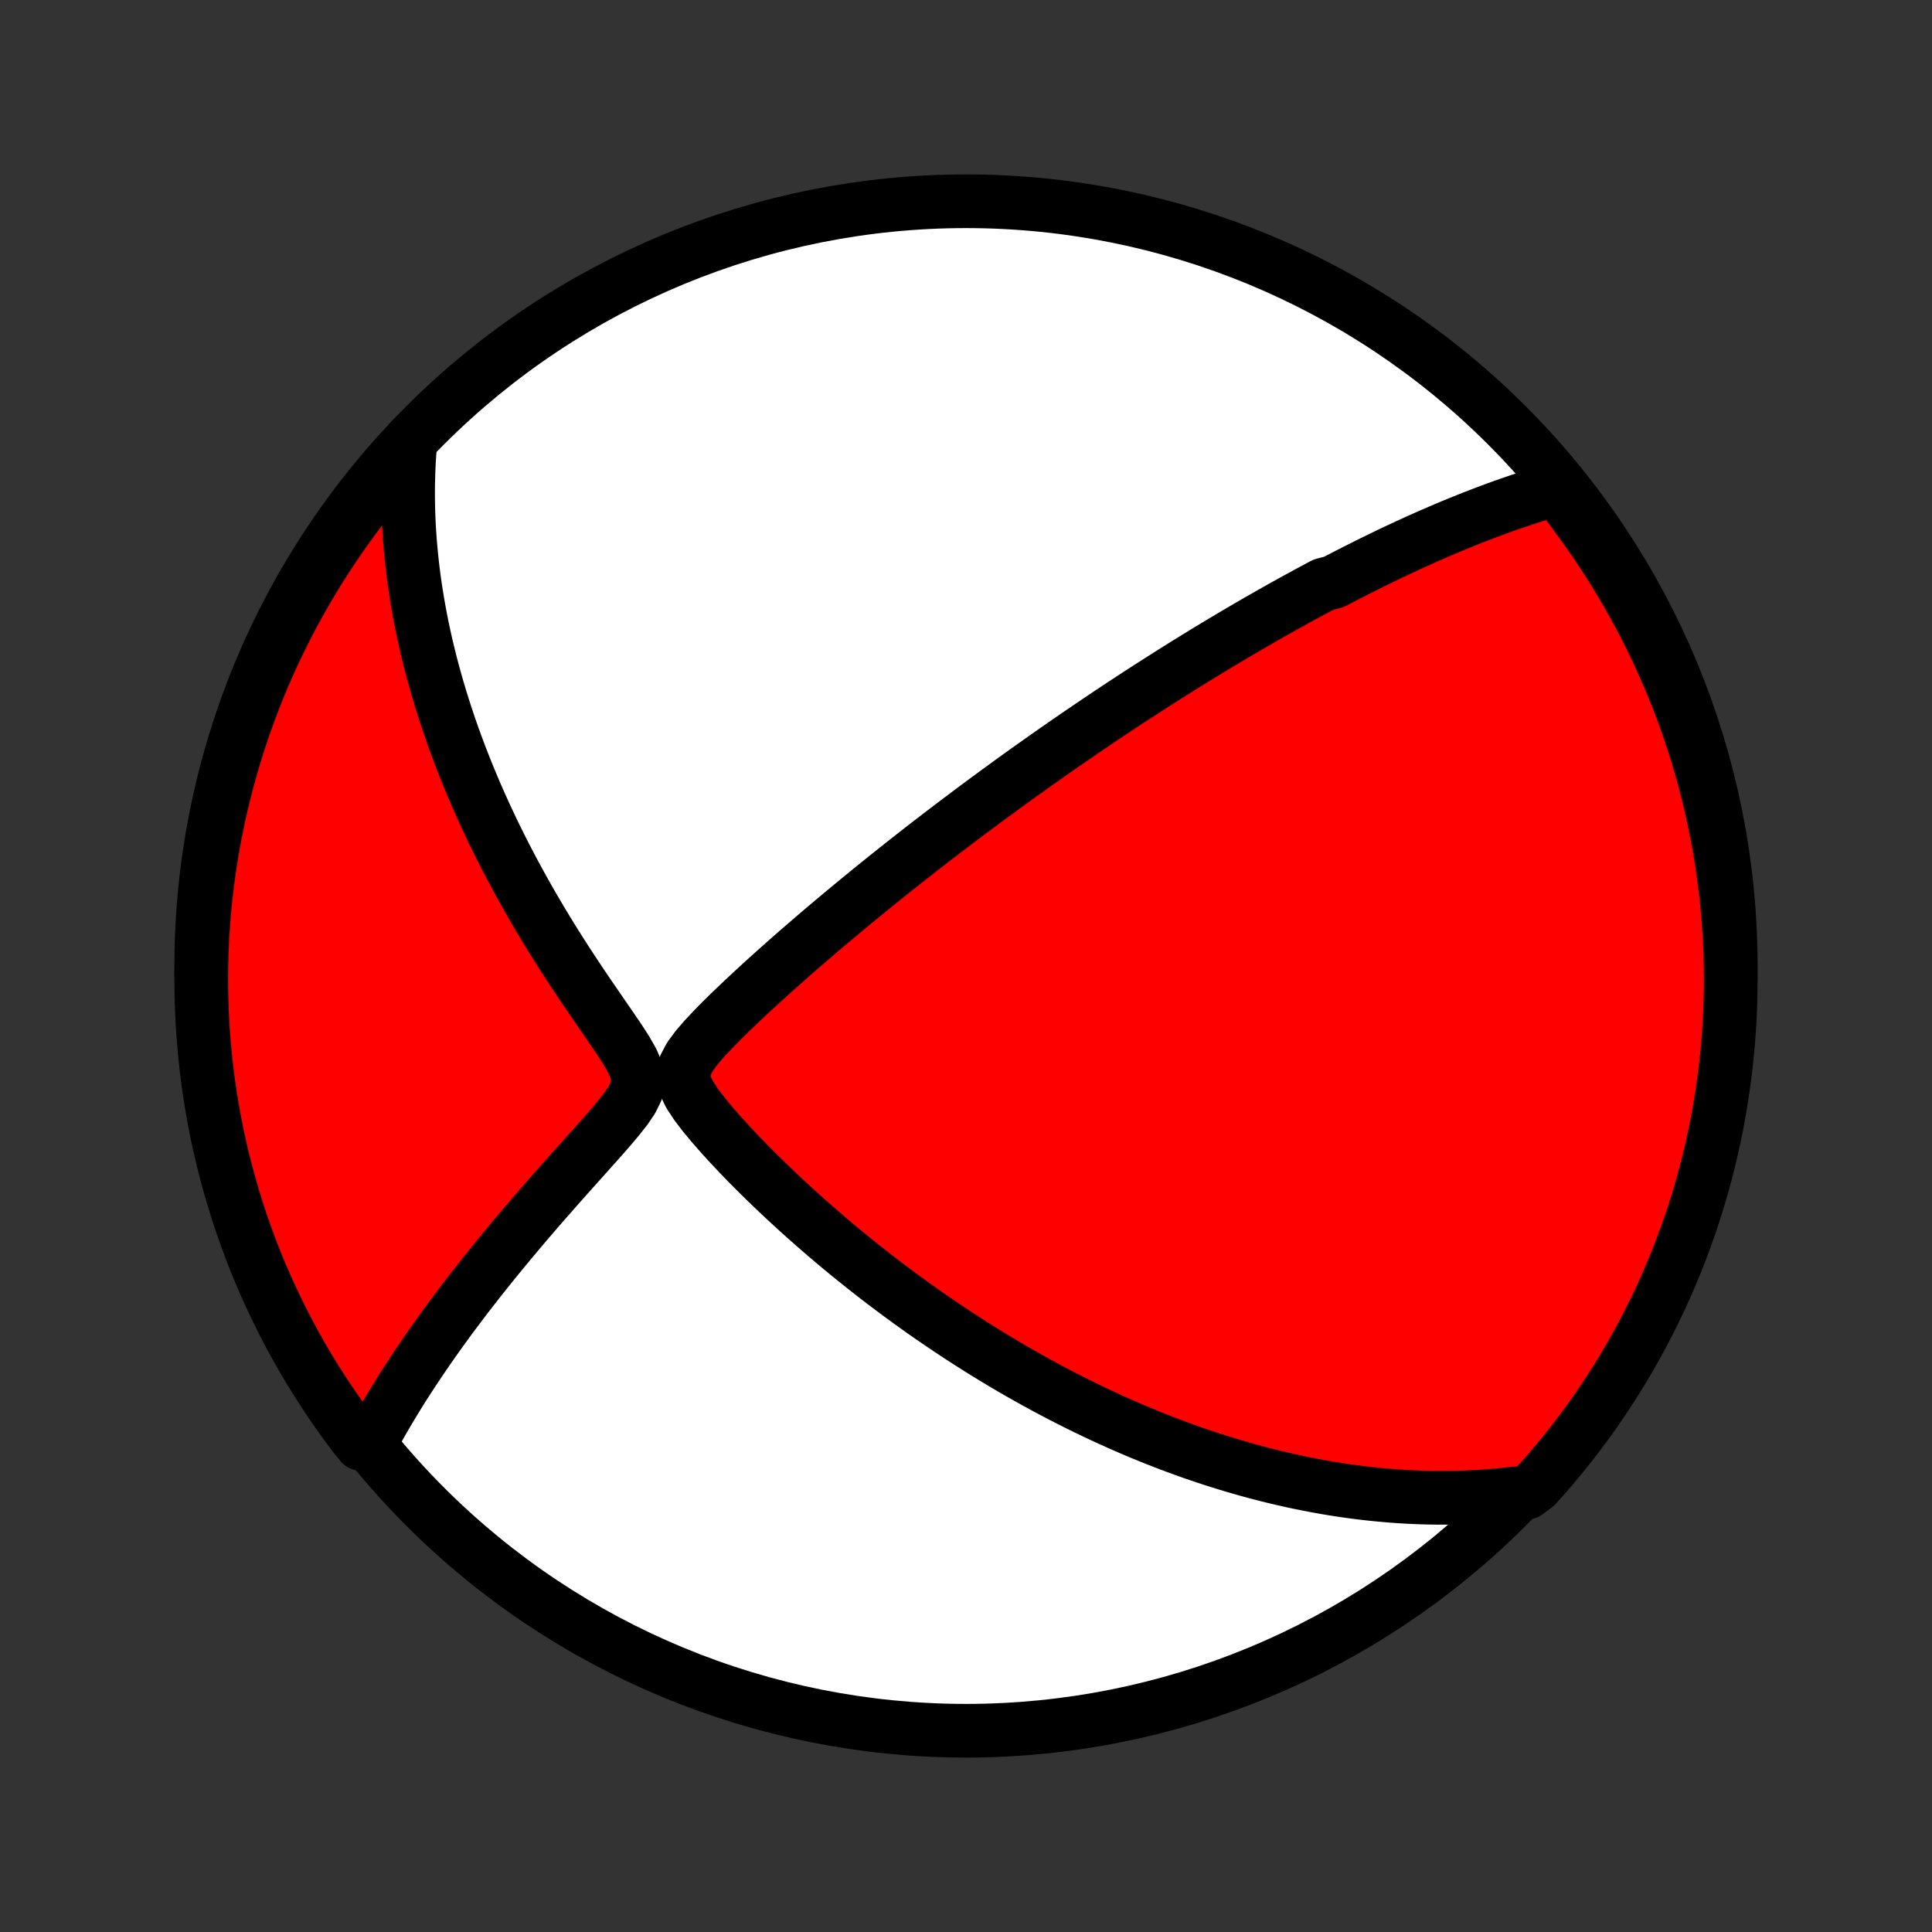 <?xml version="1.0" encoding="utf-8" standalone="no"?>
<!DOCTYPE svg PUBLIC "-//W3C//DTD SVG 1.1//EN"
  "http://www.w3.org/Graphics/SVG/1.1/DTD/svg11.dtd">
<!-- Created with matplotlib (http://matplotlib.org/) -->
<svg height="72pt" version="1.1" viewBox="0 0 72 72" width="72pt" xmlns="http://www.w3.org/2000/svg" xmlns:xlink="http://www.w3.org/1999/xlink">
 <rect x="0" y="0" width="72" height="72" fill="#333333" stroke="none"/>
 <defs>
  <style type="text/css">
*{stroke-linecap:butt;stroke-linejoin:round;}
  </style>
 </defs>
 <g id="figure_1">
  <g id="patch_1">
   <path d="
M0 72
L72 72
L72 0
L0 0
z
" style="fill:none;"/>
  </g>
  <g id="axes_1">
   <g id="PatchCollection_1">
    <defs>
     <path d="
M36 -7.5
C43.558 -7.5 50.808 -10.503 56.153 -15.848
C61.497 -21.192 64.5 -28.442 64.5 -36
C64.5 -43.558 61.497 -50.808 56.153 -56.153
C50.808 -61.497 43.558 -64.5 36 -64.5
C28.442 -64.5 21.192 -61.497 15.848 -56.153
C10.503 -50.808 7.5 -43.558 7.5 -36
C7.5 -28.442 10.503 -21.192 15.848 -15.848
C21.192 -10.503 28.442 -7.5 36 -7.5
z
" id="C0_0_a811fe30f3"/>
     <path d="
M58.022 -53.779
L57.79 -53.712
L57.559 -53.644
L57.331 -53.574
L57.104 -53.503
L56.879 -53.43
L56.656 -53.356
L56.434 -53.281
L56.215 -53.205
L55.996 -53.128
L55.779 -53.05
L55.564 -52.97
L55.35 -52.89
L55.137 -52.808
L54.926 -52.726
L54.716 -52.643
L54.507 -52.559
L54.299 -52.474
L54.092 -52.389
L53.886 -52.303
L53.682 -52.215
L53.478 -52.127
L53.275 -52.039
L53.073 -51.949
L52.872 -51.859
L52.671 -51.768
L52.471 -51.677
L52.272 -51.584
L52.073 -51.491
L51.875 -51.398
L51.678 -51.303
L51.48 -51.208
L51.283 -51.111
L51.086 -51.015
L50.89 -50.917
L50.694 -50.819
L50.498 -50.719
L50.301 -50.619
L50.105 -50.519
L49.91 -50.417
L49.713 -50.314
L49.321 -50.211
L49.124 -50.106
L48.927 -50.001
L48.73 -49.895
L48.532 -49.787
L48.334 -49.679
L48.135 -49.57
L47.936 -49.459
L47.736 -49.348
L47.535 -49.235
L47.334 -49.121
L47.132 -49.006
L46.929 -48.89
L46.725 -48.772
L46.52 -48.654
L46.315 -48.533
L46.108 -48.412
L45.9 -48.289
L45.69 -48.164
L45.48 -48.038
L45.268 -47.911
L45.054 -47.782
L44.84 -47.651
L44.623 -47.518
L44.406 -47.384
L44.186 -47.248
L43.965 -47.11
L43.742 -46.97
L43.517 -46.828
L43.29 -46.684
L43.062 -46.538
L42.831 -46.39
L42.598 -46.24
L42.363 -46.088
L42.126 -45.933
L41.886 -45.776
L41.644 -45.616
L41.4 -45.454
L41.153 -45.289
L40.904 -45.121
L40.652 -44.951
L40.398 -44.778
L40.14 -44.602
L39.88 -44.423
L39.617 -44.242
L39.351 -44.057
L39.083 -43.869
L38.811 -43.677
L38.536 -43.483
L38.258 -43.285
L37.977 -43.084
L37.693 -42.879
L37.406 -42.67
L37.115 -42.458
L36.822 -42.242
L36.525 -42.023
L36.225 -41.799
L35.922 -41.572
L35.615 -41.341
L35.306 -41.106
L34.993 -40.867
L34.677 -40.624
L34.358 -40.377
L34.036 -40.125
L33.712 -39.87
L33.384 -39.61
L33.053 -39.347
L32.721 -39.079
L32.385 -38.807
L32.047 -38.531
L31.708 -38.251
L31.366 -37.967
L31.022 -37.679
L30.677 -37.388
L30.33 -37.092
L29.983 -36.793
L29.634 -36.49
L29.286 -36.184
L28.937 -35.874
L28.589 -35.561
L28.242 -35.245
L27.897 -34.926
L27.555 -34.604
L27.216 -34.28
L26.884 -33.953
L26.56 -33.623
L26.25 -33.291
L25.962 -32.956
L25.712 -32.619
L25.531 -32.277
L25.46 -31.93
L25.524 -31.573
L25.701 -31.207
L25.946 -30.835
L26.232 -30.461
L26.541 -30.088
L26.865 -29.717
L27.2 -29.35
L27.542 -28.987
L27.889 -28.628
L28.241 -28.275
L28.596 -27.927
L28.954 -27.584
L29.313 -27.246
L29.674 -26.915
L30.036 -26.589
L30.398 -26.27
L30.76 -25.956
L31.122 -25.649
L31.484 -25.348
L31.845 -25.054
L32.206 -24.766
L32.564 -24.484
L32.922 -24.209
L33.278 -23.94
L33.632 -23.678
L33.984 -23.422
L34.334 -23.172
L34.682 -22.928
L35.028 -22.691
L35.371 -22.46
L35.712 -22.234
L36.05 -22.015
L36.385 -21.802
L36.718 -21.594
L37.048 -21.392
L37.376 -21.195
L37.7 -21.004
L38.022 -20.819
L38.341 -20.638
L38.657 -20.463
L38.97 -20.292
L39.281 -20.127
L39.588 -19.966
L39.893 -19.81
L40.195 -19.659
L40.495 -19.512
L40.792 -19.369
L41.086 -19.231
L41.377 -19.097
L41.666 -18.967
L41.953 -18.84
L42.237 -18.718
L42.519 -18.599
L42.798 -18.485
L43.076 -18.373
L43.351 -18.265
L43.623 -18.161
L43.894 -18.06
L44.163 -17.962
L44.429 -17.867
L44.694 -17.776
L44.957 -17.688
L45.218 -17.602
L45.478 -17.52
L45.736 -17.44
L45.992 -17.363
L46.247 -17.289
L46.5 -17.217
L46.752 -17.148
L47.003 -17.082
L47.252 -17.018
L47.501 -16.957
L47.748 -16.899
L47.994 -16.842
L48.239 -16.788
L48.483 -16.737
L48.726 -16.688
L48.969 -16.641
L49.211 -16.597
L49.452 -16.554
L49.692 -16.514
L49.932 -16.477
L50.172 -16.441
L50.411 -16.408
L50.65 -16.377
L50.889 -16.348
L51.127 -16.322
L51.365 -16.298
L51.603 -16.276
L51.842 -16.256
L52.08 -16.238
L52.318 -16.223
L52.557 -16.21
L52.796 -16.2
L53.035 -16.191
L53.274 -16.185
L53.514 -16.182
L53.755 -16.181
L53.996 -16.182
L54.237 -16.186
L54.48 -16.192
L54.723 -16.202
L54.967 -16.213
L55.212 -16.228
L55.458 -16.245
L55.705 -16.265
L55.953 -16.289
L56.202 -16.315
L56.453 -16.344
L56.906 -16.377
L57.241 -16.631
L57.57 -16.998
L57.891 -17.372
L58.207 -17.751
L58.515 -18.136
L58.816 -18.526
L59.111 -18.922
L59.399 -19.323
L59.679 -19.729
L59.952 -20.14
L60.218 -20.555
L60.477 -20.976
L60.728 -21.401
L60.971 -21.83
L61.207 -22.264
L61.435 -22.702
L61.656 -23.143
L61.869 -23.589
L62.073 -24.039
L62.27 -24.492
L62.459 -24.949
L62.64 -25.409
L62.813 -25.873
L62.977 -26.339
L63.133 -26.809
L63.282 -27.281
L63.421 -27.756
L63.553 -28.233
L63.676 -28.713
L63.79 -29.195
L63.896 -29.679
L63.994 -30.165
L64.083 -30.652
L64.163 -31.142
L64.235 -31.633
L64.299 -32.125
L64.353 -32.618
L64.399 -33.113
L64.437 -33.608
L64.466 -34.104
L64.486 -34.6
L64.497 -35.098
L64.5 -35.595
L64.494 -36.092
L64.479 -36.59
L64.456 -37.087
L64.424 -37.584
L64.383 -38.08
L64.334 -38.576
L64.276 -39.071
L64.21 -39.565
L64.135 -40.058
L64.051 -40.55
L63.959 -41.04
L63.858 -41.529
L63.749 -42.016
L63.631 -42.501
L63.505 -42.984
L63.37 -43.465
L63.228 -43.944
L63.077 -44.421
L62.917 -44.895
L62.75 -45.366
L62.574 -45.834
L62.39 -46.3
L62.198 -46.762
L61.998 -47.221
L61.791 -47.676
L61.575 -48.128
L61.352 -48.576
L61.121 -49.021
L60.882 -49.461
L60.636 -49.898
L60.382 -50.33
L60.12 -50.758
L59.852 -51.181
L59.576 -51.599
L59.293 -52.013
L59.003 -52.422
L58.706 -52.826
z
" id="C0_1_b49d7e19d3"/>
     <path d="
M15.298 -55.585
L15.276 -55.331
L15.257 -55.074
L15.241 -54.816
L15.229 -54.556
L15.219 -54.295
L15.212 -54.032
L15.209 -53.767
L15.209 -53.499
L15.212 -53.23
L15.218 -52.959
L15.228 -52.685
L15.241 -52.41
L15.258 -52.132
L15.277 -51.851
L15.301 -51.568
L15.328 -51.282
L15.359 -50.994
L15.393 -50.703
L15.431 -50.41
L15.473 -50.113
L15.52 -49.814
L15.57 -49.511
L15.624 -49.206
L15.682 -48.898
L15.745 -48.586
L15.813 -48.271
L15.884 -47.953
L15.961 -47.632
L16.042 -47.307
L16.128 -46.978
L16.219 -46.647
L16.315 -46.312
L16.416 -45.973
L16.523 -45.631
L16.635 -45.286
L16.752 -44.937
L16.875 -44.584
L17.004 -44.228
L17.139 -43.868
L17.28 -43.505
L17.426 -43.139
L17.579 -42.769
L17.738 -42.396
L17.904 -42.019
L18.076 -41.64
L18.254 -41.257
L18.439 -40.872
L18.631 -40.484
L18.829 -40.093
L19.034 -39.699
L19.245 -39.304
L19.463 -38.906
L19.688 -38.506
L19.919 -38.104
L20.157 -37.701
L20.401 -37.297
L20.651 -36.892
L20.907 -36.486
L21.169 -36.079
L21.436 -35.673
L21.707 -35.266
L21.982 -34.861
L22.26 -34.456
L22.538 -34.052
L22.815 -33.651
L23.085 -33.252
L23.34 -32.856
L23.563 -32.465
L23.726 -32.083
L23.784 -31.711
L23.715 -31.351
L23.541 -31.001
L23.305 -30.656
L23.035 -30.315
L22.749 -29.976
L22.455 -29.639
L22.157 -29.304
L21.858 -28.97
L21.561 -28.638
L21.265 -28.308
L20.973 -27.98
L20.684 -27.654
L20.4 -27.33
L20.119 -27.009
L19.844 -26.69
L19.573 -26.374
L19.308 -26.061
L19.047 -25.75
L18.793 -25.443
L18.543 -25.139
L18.299 -24.838
L18.061 -24.54
L17.828 -24.246
L17.6 -23.955
L17.378 -23.668
L17.162 -23.384
L16.951 -23.103
L16.745 -22.826
L16.546 -22.552
L16.351 -22.282
L16.161 -22.015
L15.977 -21.752
L15.798 -21.492
L15.624 -21.236
L15.455 -20.983
L15.291 -20.733
L15.132 -20.487
L14.977 -20.244
L14.827 -20.003
L14.682 -19.767
L14.541 -19.532
L14.405 -19.302
L14.272 -19.073
L14.144 -18.848
L14.02 -18.626
L13.9 -18.406
L13.456 -18.189
L13.155 -18.564
L12.861 -18.96
L12.575 -19.361
L12.295 -19.767
L12.022 -20.179
L11.757 -20.595
L11.499 -21.016
L11.249 -21.441
L11.006 -21.871
L10.771 -22.305
L10.543 -22.743
L10.324 -23.186
L10.112 -23.632
L9.908 -24.082
L9.711 -24.535
L9.523 -24.992
L9.343 -25.453
L9.171 -25.917
L9.008 -26.383
L8.852 -26.853
L8.705 -27.326
L8.566 -27.801
L8.435 -28.278
L8.313 -28.758
L8.199 -29.241
L8.094 -29.725
L7.997 -30.211
L7.909 -30.699
L7.829 -31.188
L7.758 -31.679
L7.696 -32.172
L7.642 -32.665
L7.597 -33.16
L7.56 -33.655
L7.532 -34.151
L7.513 -34.648
L7.502 -35.145
L7.5 -35.642
L7.507 -36.139
L7.523 -36.637
L7.547 -37.134
L7.579 -37.631
L7.621 -38.127
L7.671 -38.623
L7.73 -39.118
L7.797 -39.611
L7.873 -40.104
L7.957 -40.596
L8.051 -41.086
L8.152 -41.575
L8.262 -42.062
L8.381 -42.547
L8.508 -43.03
L8.643 -43.511
L8.786 -43.989
L8.938 -44.466
L9.098 -44.939
L9.267 -45.41
L9.443 -45.878
L9.628 -46.343
L9.82 -46.805
L10.021 -47.264
L10.229 -47.719
L10.446 -48.171
L10.67 -48.619
L10.902 -49.063
L11.141 -49.503
L11.388 -49.939
L11.643 -50.37
L11.905 -50.798
L12.174 -51.221
L12.451 -51.639
L12.734 -52.052
L13.025 -52.461
L13.323 -52.864
L13.628 -53.263
L13.939 -53.656
L14.258 -54.044
L14.582 -54.426
L14.914 -54.803
z
" id="C0_2_ddb42eca10"/>
    </defs>
    <g clip-path="url(#p1bffca34e9)">
     <use style="fill:#ffffff;stroke:#000000;stroke-width:2.0;" x="0.0" xlink:href="#C0_0_a811fe30f3" y="72.0"/>
    </g>
    <g clip-path="url(#p1bffca34e9)">
     <use style="fill:#ff0000;stroke:#000000;stroke-width:2.0;" x="0.0" xlink:href="#C0_1_b49d7e19d3" y="72.0"/>
    </g>
    <g clip-path="url(#p1bffca34e9)">
     <use style="fill:#ff0000;stroke:#000000;stroke-width:2.0;" x="0.0" xlink:href="#C0_2_ddb42eca10" y="72.0"/>
    </g>
   </g>
  </g>
 </g>
 <defs>
  <clipPath id="p1bffca34e9">
   <rect height="72.0" width="72.0" x="0.0" y="0.0"/>
  </clipPath>
 </defs>
</svg>
